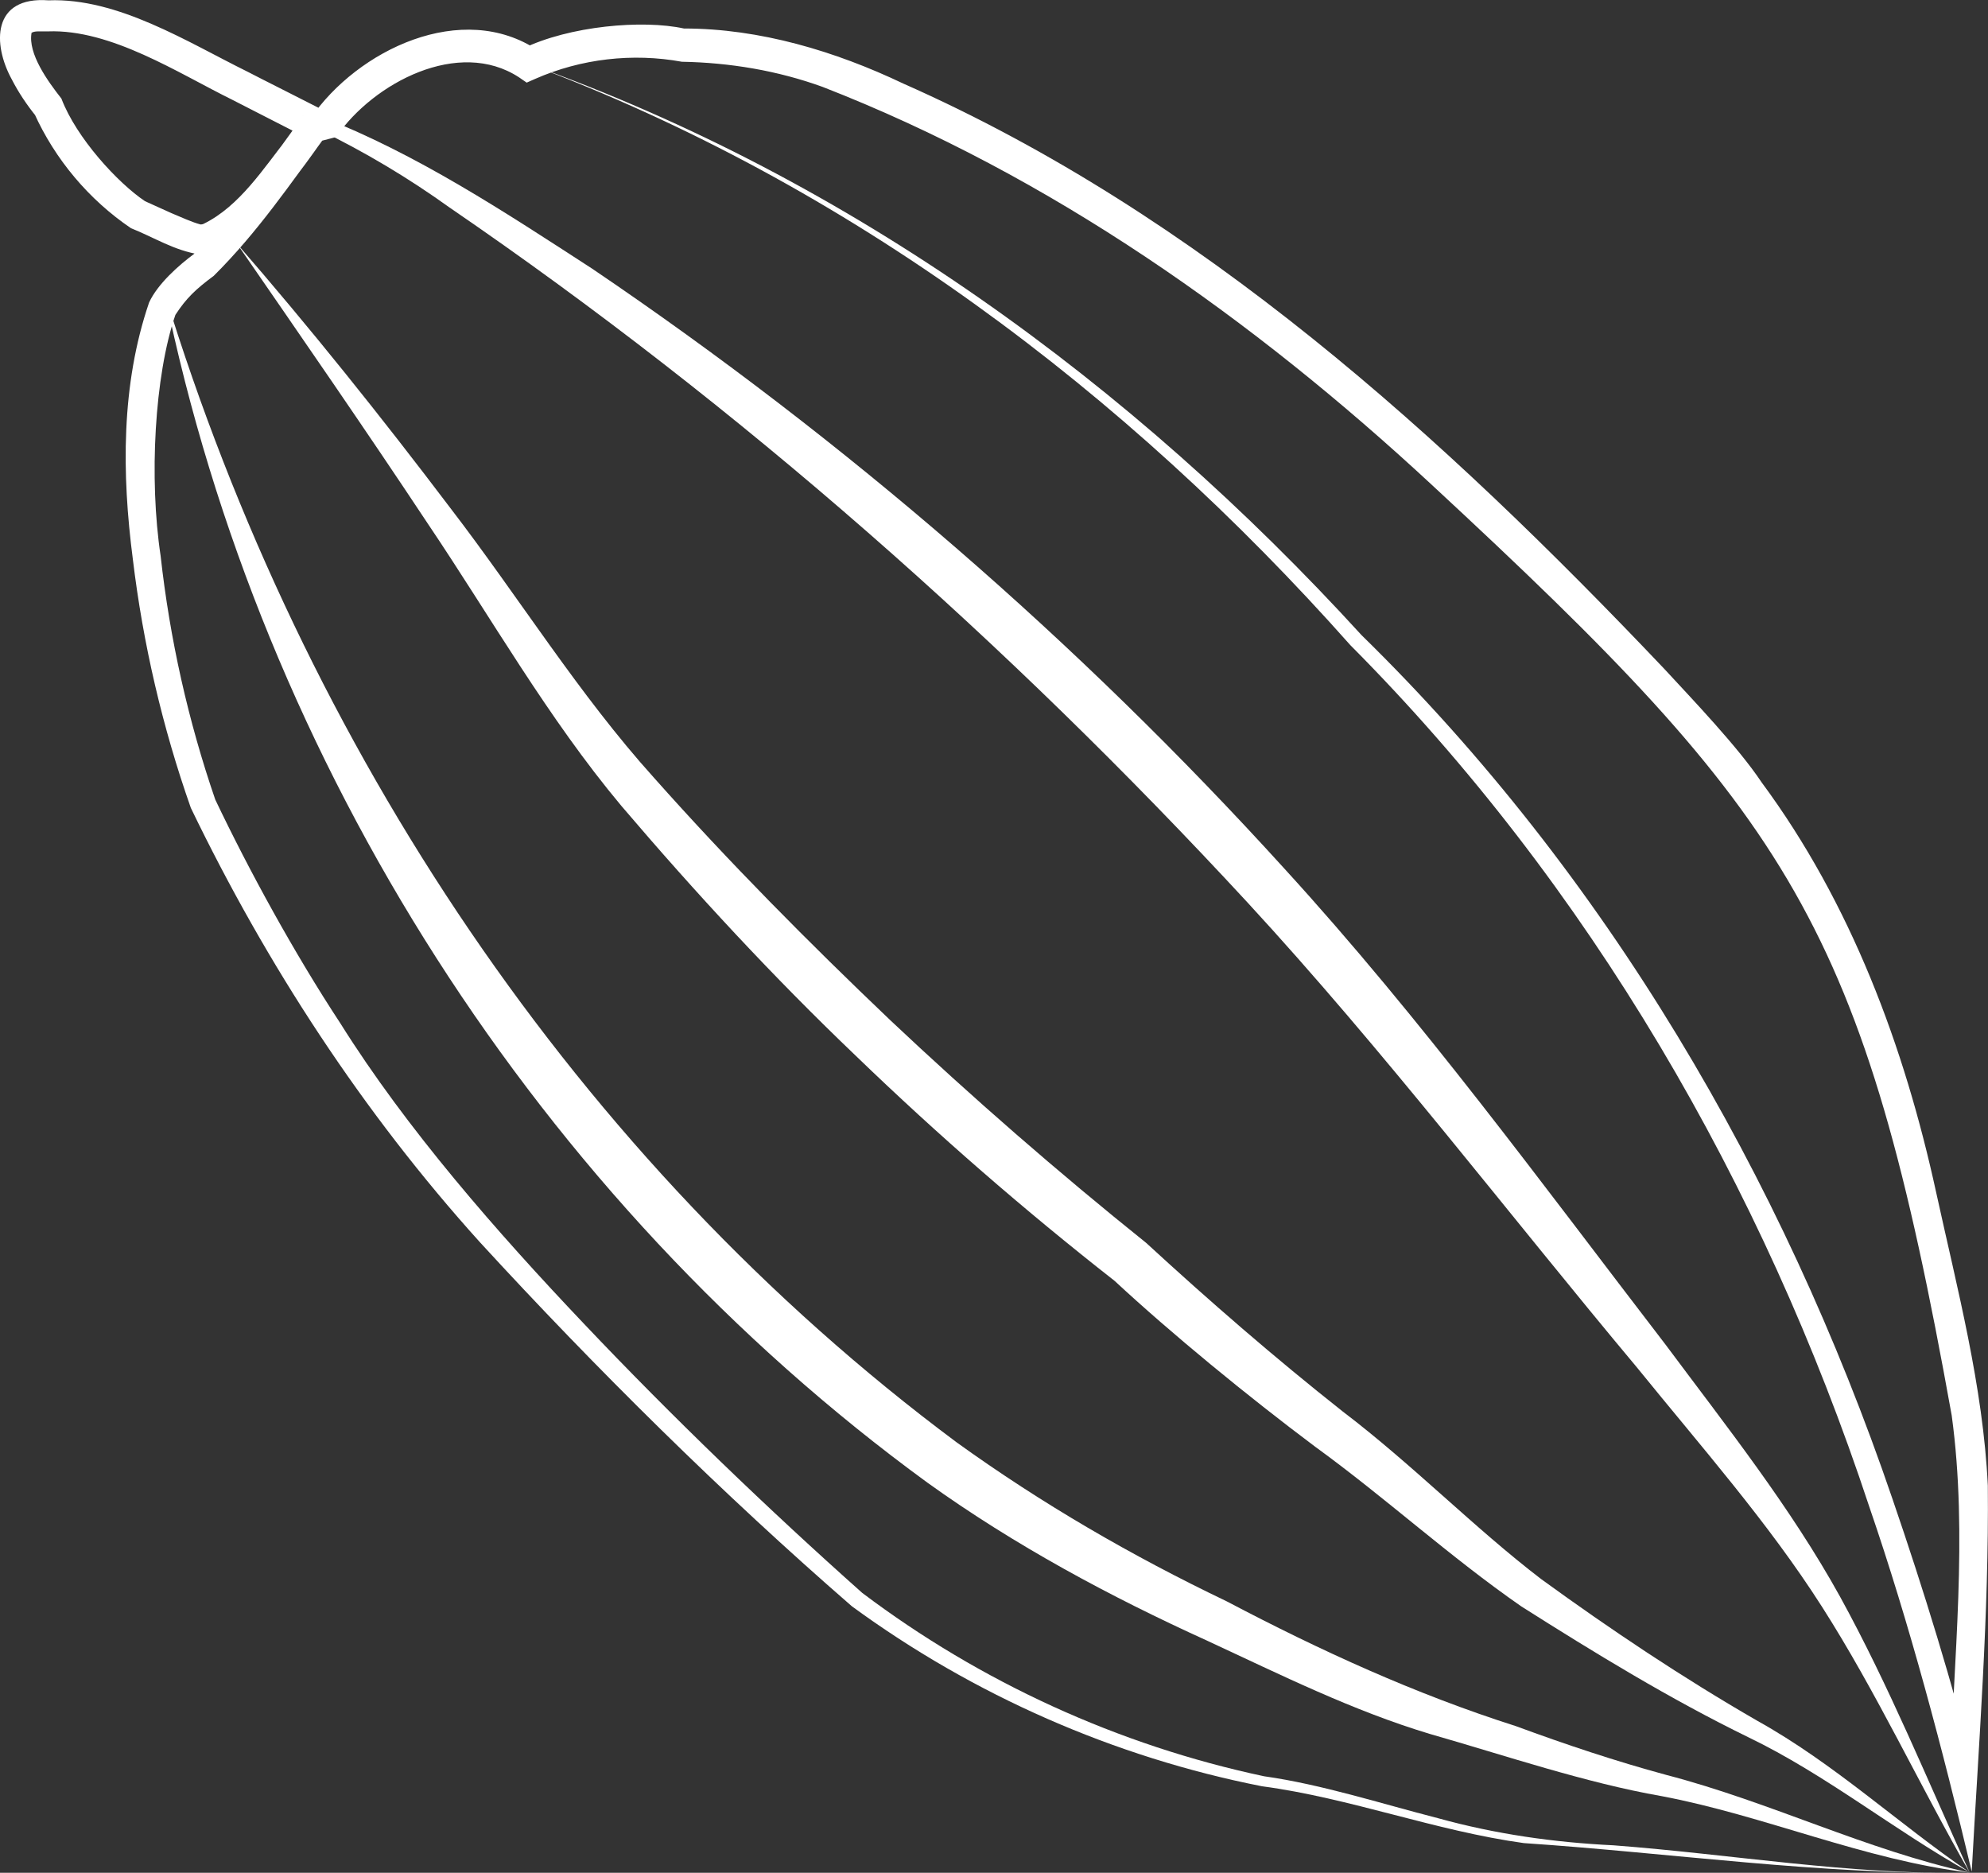 <?xml version="1.0" encoding="UTF-8"?>
<svg id="Layer_2" data-name="Layer 2" xmlns="http://www.w3.org/2000/svg" viewBox="0 0 117.2 110.39">
  <rect x="0" y="0" width="117.2" height="110.39" fill="#333333" stroke="none"/>
  <g id="Layer_2-2" data-name="Layer 2">
    <g>
      <path d="m13.68,14.57c1.71-2.59,3.45-5.16,5.21-7.71,5.72,2.23,10.87,5.64,16.01,8.97,14.95,10.12,28.68,22,40.81,35.36,8.11,8.87,15.18,18.57,22.49,28.08,3.59,4.82,7.34,9.54,10.27,14.83,2.91,5.29,5.16,10.84,7.65,16.28-2.98-5.2-5.5-10.65-8.7-15.66-3.17-4.97-7.15-9.47-10.91-14.11-7.65-9.14-14.9-18.67-22.98-27.43-14.12-15.28-29.84-29.19-47.03-40.95-2.41-1.73-4.95-3.25-7.62-4.55,0,0,.46-.12.46-.12-1.86,2.36-3.75,4.69-5.66,7.01h0Z" style="fill: #fff; stroke-width: 0px;"/>
      <path d="m31.17,3.77c18.96,6.76,35.58,18.86,49.1,33.67,14.39,14.07,24.81,31.9,31.29,50.89,1.86,5.42,3.55,10.91,4.96,16.48,0,0-1.57.15-1.57.15.21-7.18,1.08-14.43.11-21.53-5.21-29-9.32-35.09-30.67-54.87-10.52-9.76-22.48-18.22-35.9-23.44-2.65-.96-5.47-1.43-8.29-1.48-2.9-.53-5.95-.18-8.65,1.01,0,0-.5.22-.5.22,0,0-.45-.31-.45-.31-3.56-2.33-8.57.32-10.76,3.48,0,0-.02.03-.02.03h0c1.08-.27-1.47.39-1.22.32-.56-.29-4.28-2.18-4.89-2.5C10.5,4.31,6.55,1.71,2.83,1.85c0,0-.57,0-.57,0-.14,0-.26.02-.33.05-.08.03-.08.04-.07.04-.22,1.22.95,2.84,1.76,3.87.88,2.32,3.33,4.98,4.93,6.05,0,0,1.55.7,1.55.7.56.23,1.19.53,1.72.67.03,0,.1,0,.17-.03,2.14-1.04,3.56-3.3,5.02-5.14.23-.32.66-.92.87-1.24.05-.06-.07.06.15-.17.9-.74,1.96.42,1.23,1.28-2.14,2.9-4.07,5.76-6.66,8.33-1.05.78-1.61,1.3-2.26,2.3-1.23,3.59-1.56,9.64-.87,14.21.54,4.88,1.62,9.71,3.22,14.36,1.98,4.16,4.66,9.06,7.37,13.18,3.91,6.24,9.27,12.35,14.35,17.7,5.2,5.49,10.89,10.96,16.42,15.88,6.97,5.26,15.12,8.99,23.69,10.81,3.4.48,6.89,1.61,10.25,2.47,3.39.94,6.84,1.43,10.35,1.6,7,.53,13.96,1.75,20.99,1.62-8.78.12-17.52-1.16-26.27-1.75-5.22-.72-10.25-2.66-15.44-3.35-8.69-1.71-17.01-5.36-24.18-10.61-7.6-6.6-15.09-14.01-21.92-21.45-6.9-7.64-12.58-16.35-17.05-25.61-1.67-4.74-2.82-9.67-3.42-14.67-.65-5-.7-10.27.96-15.12.51-1.11,1.78-2.22,2.66-2.87,2.35-2.36,4.38-5.33,6.36-8.04,0,0,.05-.08.05-.08,0,0,.01-.02.01-.02,0,0,0,0,0,0-.17.25-.2.76.05,1.01.17.18.24.23.5.31.25.08.62-.04.77-.19.19-.2.1-.12.12-.13h0s-.12.18-.12.18c0,0-.25.36-.25.36-1.21,1.72-2.44,3.37-3.96,4.86-.87.8-1.89,1.76-3.2,1.78-1.51-.23-2.7-1.01-4.06-1.55-2.48-1.68-4.48-4.06-5.71-6.79,0,0,.12.2.12.2-.54-.67-1.03-1.39-1.44-2.19C-.44,2.61-.48-.23,2.86.02c4.09-.16,8.21,2.47,11.72,4.2.41.22,4.7,2.38,4.9,2.49.27-.06-2.28.59-1.2.31,0,0,0,0,0,0l.02-.03C21.07,2.93,27.26-.03,31.73,2.98c0,0-.94-.1-.94-.1,2.78-1.36,7.1-1.73,9.53-1.2,4.48,0,8.93,1.34,12.94,3.25,17.46,7.72,31.84,20.79,44.85,34.49,1.69,1.83,4.37,4.63,5.74,6.69,5.27,7.12,8.42,15.58,10.29,24.16,1.25,5.71,2.77,11.44,3.05,17.3.07,7.58-.54,15.22-.95,22.75-1.72-7.22-3.64-14.53-6.05-21.54-6.25-18.91-16.5-36.6-30.58-50.75C66.34,23.08,50.01,10.81,31.17,3.77h0Z" style="fill: #fff; stroke-width: 0px;"/>
      <path d="m13.89,14.27c4.4,5.06,8.59,10.3,12.64,15.65,4.06,5.28,7.58,11,12.03,15.93,4.41,4.96,9.11,9.7,13.92,14.28,4.85,4.57,9.89,8.96,15.09,13.13,3.74,3.44,7.59,6.78,11.59,9.94,4.12,3.13,7.74,6.85,11.7,9.88,4.13,3,8.32,5.8,12.74,8.35,4.55,2.53,8.31,6.06,12.52,8.94-4.45-2.48-8.46-5.76-13.05-7.97-4.61-2.25-9.06-4.97-13.38-7.71-4.25-2.95-7.99-6.39-12.15-9.41-3.98-2.98-8.48-6.67-11.83-9.78-5.31-4.16-10.4-8.58-15.25-13.26-4.88-4.66-9.45-9.6-13.83-14.74-4.35-5.2-7.66-11.07-11.42-16.65-3.69-5.57-7.5-11.07-11.31-16.59h0Z" style="fill: #fff; stroke-width: 0px;"/>
      <path d="m9.71,17.29c8.2,26.67,24.26,51.03,46.69,67.73,5.01,3.61,10.32,6.69,15.92,9.37,5.53,2.91,11.13,5.47,17.06,7.36,2.93,1.08,5.86,2.06,8.85,2.87,6.15,1.6,11.76,4.42,17.88,5.76-6.2-.74-12.07-3.36-18.16-4.51-4.48-.78-9.26-2.41-13.64-3.66-4.56-1.37-8.85-3.51-13.12-5.49-5.73-2.6-11.37-5.63-16.52-9.33C31.77,70.68,15.4,45.05,9.71,17.29h0Z" style="fill: #fff; stroke-width: 0px;"/>
    </g>
  </g>
</svg>